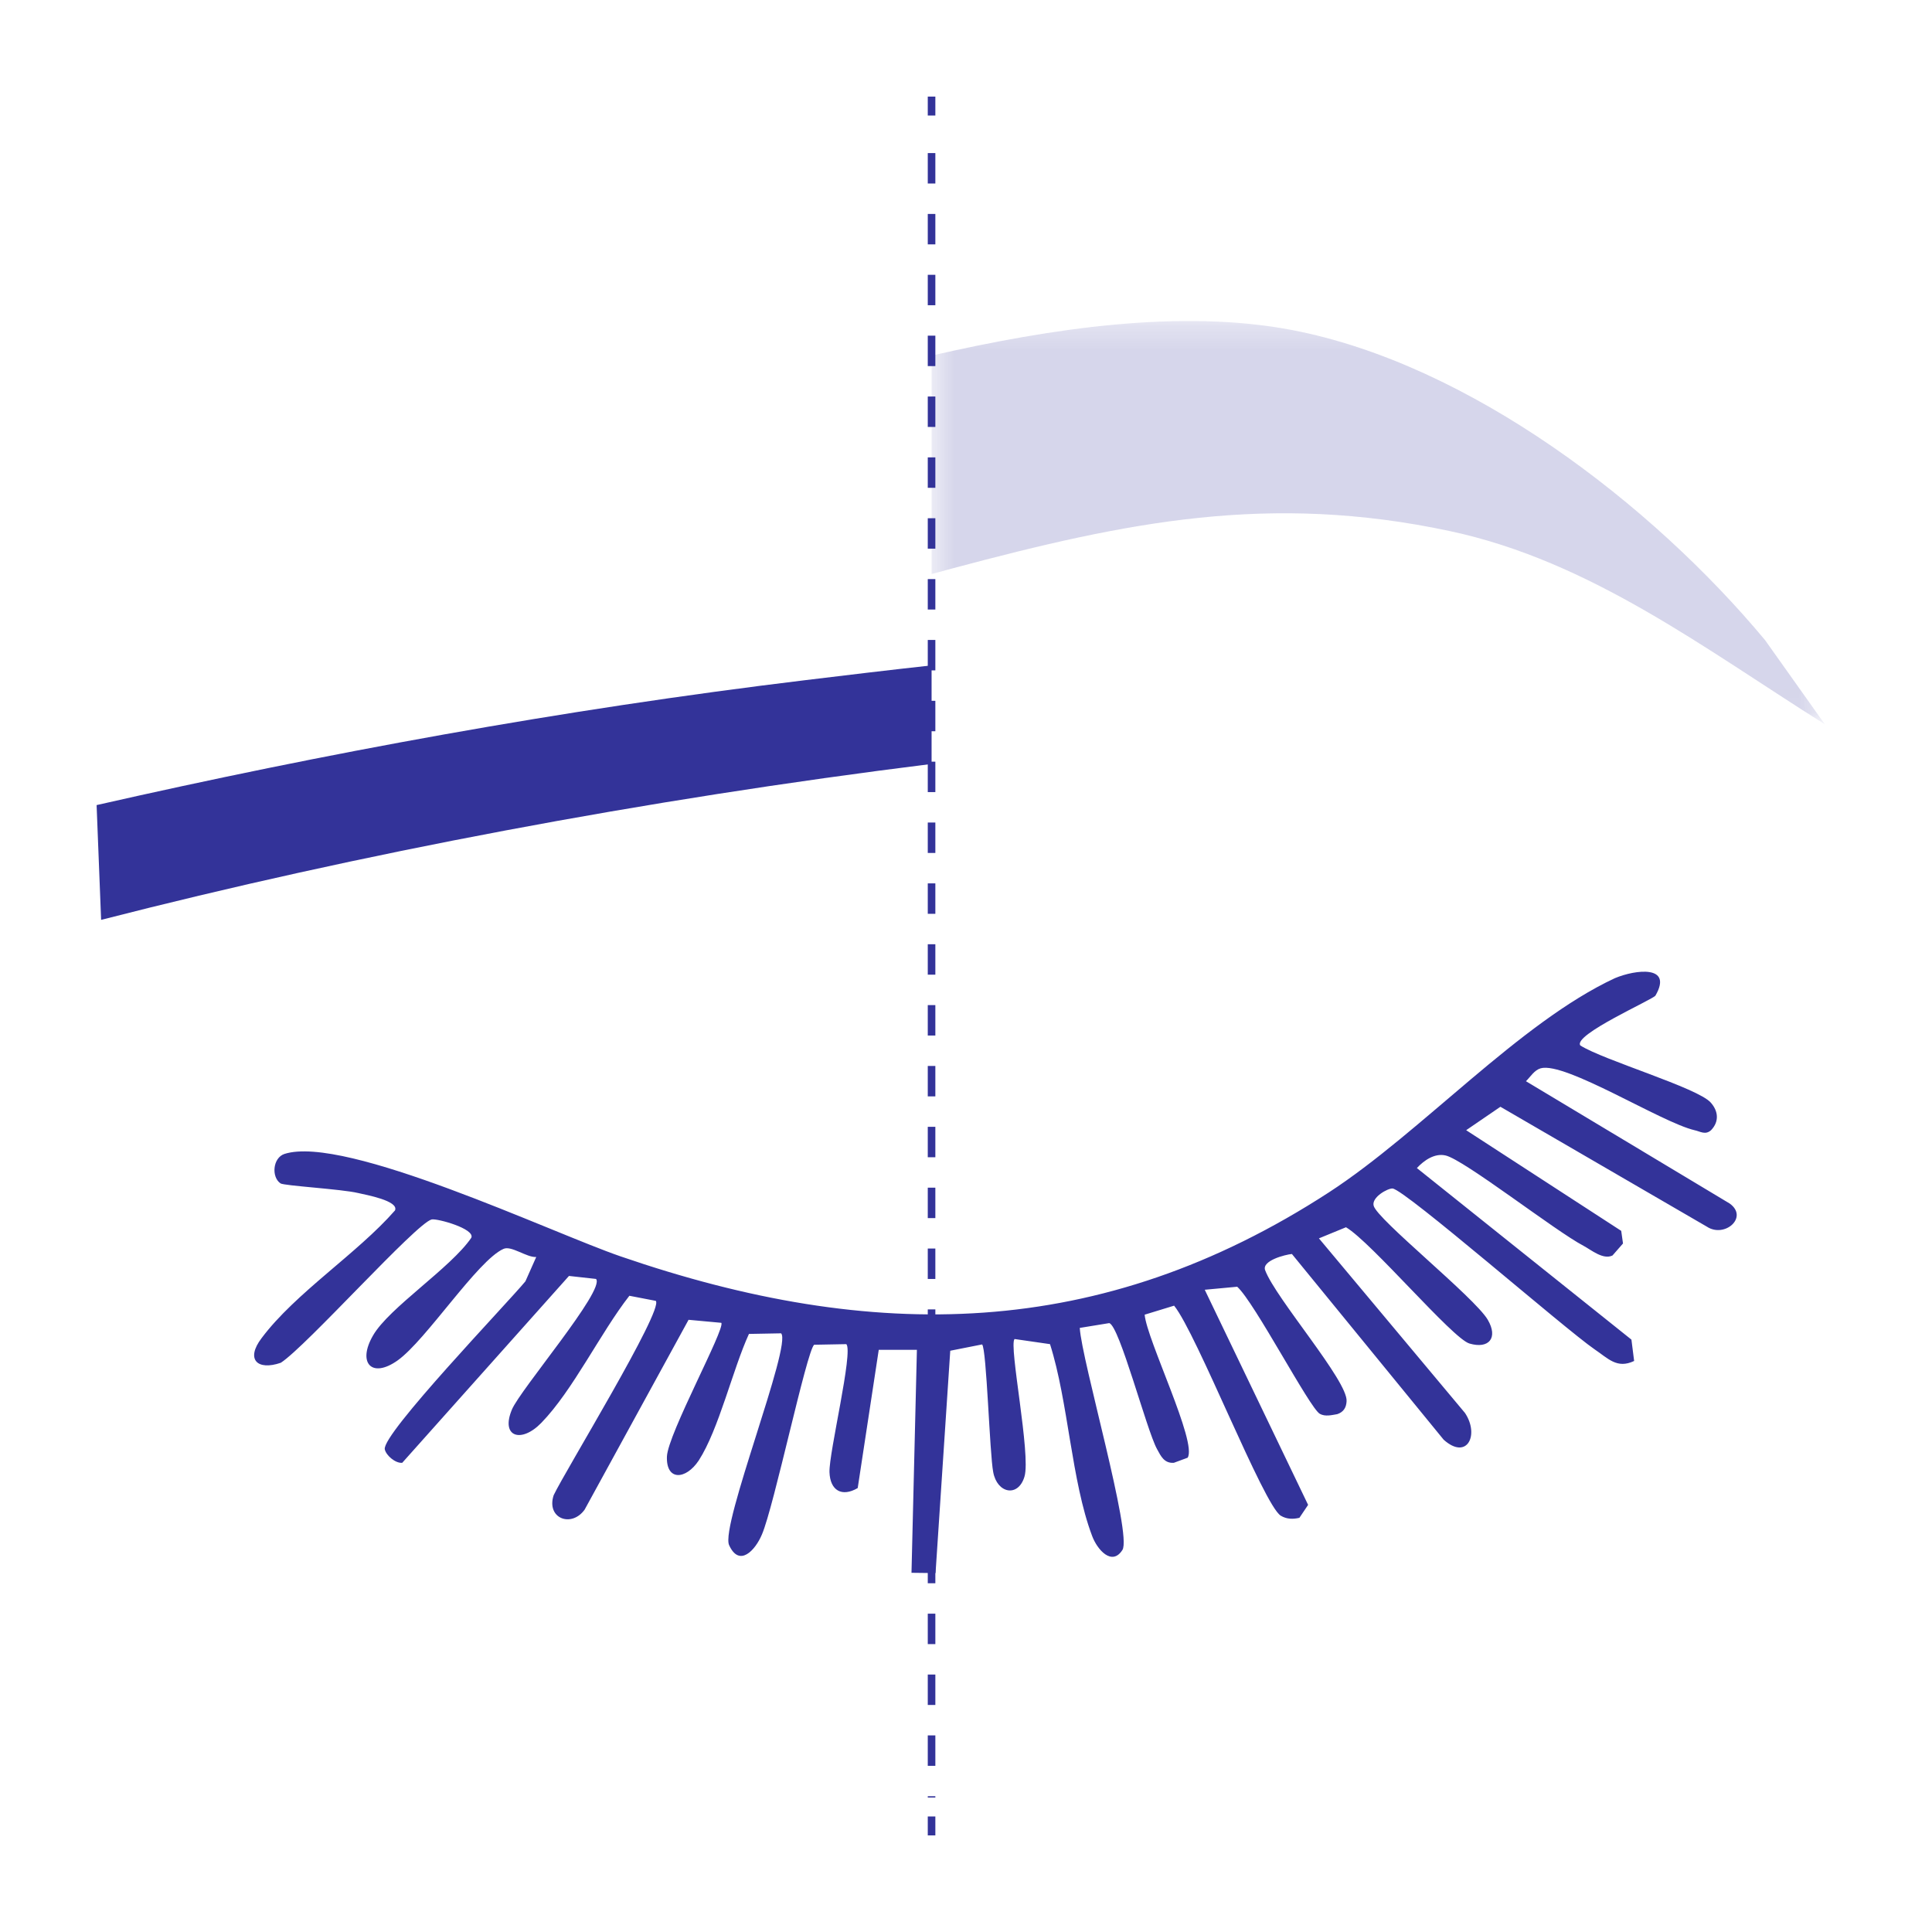 <svg width="80" height="80" viewBox="0 0 80 80" fill="none" xmlns="http://www.w3.org/2000/svg">
<path d="M68.549 41.225C68.449 41.387 65.115 42.855 65.439 43.291C66.397 43.9 70.303 45.045 70.838 45.655C71.149 46.003 71.199 46.438 70.851 46.799C70.614 47.011 70.403 46.849 70.166 46.799C68.785 46.476 64.817 43.95 63.796 44.236C63.535 44.311 63.373 44.585 63.187 44.771L71.622 49.835C72.418 50.407 71.41 51.278 70.677 50.793L62.129 45.829L60.711 46.799L67.131 50.967L67.205 51.49L66.77 51.987C66.384 52.174 65.899 51.764 65.575 51.589C64.406 50.98 60.611 48.006 59.852 47.844C59.404 47.745 58.969 48.044 58.67 48.367L67.554 55.471L67.666 56.355C66.956 56.691 66.596 56.255 66.023 55.869C64.792 55.023 58.185 49.263 57.663 49.213C57.463 49.201 56.792 49.574 56.879 49.922C57.003 50.482 61.059 53.717 61.606 54.65C62.042 55.397 61.656 55.869 60.848 55.633C60.151 55.434 56.779 51.428 55.734 50.818L54.614 51.278L60.661 58.507C61.27 59.415 60.748 60.485 59.778 59.614L53.495 51.925C53.221 51.95 52.238 52.199 52.387 52.597C52.823 53.767 55.821 57.188 55.759 58.022C55.746 58.283 55.635 58.47 55.373 58.557C55.149 58.594 54.876 58.669 54.652 58.544C54.229 58.308 51.952 53.928 51.23 53.281L49.886 53.406L54.166 62.314L53.806 62.849C53.544 62.911 53.283 62.911 53.034 62.762C52.325 62.327 49.55 55.21 48.617 54.065L47.398 54.438C47.485 55.471 49.588 59.739 49.177 60.361L48.605 60.572C48.207 60.597 48.07 60.298 47.908 60C47.473 59.204 46.353 54.886 45.93 54.787L44.711 54.986C44.785 56.317 46.888 63.546 46.477 64.18C46.042 64.865 45.432 64.168 45.221 63.596C44.362 61.319 44.238 58.047 43.479 55.658L42.011 55.446C41.762 55.695 42.695 60.236 42.421 61.145C42.16 62.016 41.289 61.841 41.127 60.958C40.978 60.199 40.854 55.857 40.667 55.67L39.348 55.931L38.739 65.138L37.743 65.126L37.967 55.894H36.387L35.516 61.617C34.857 62.003 34.372 61.717 34.347 60.958C34.322 60.149 35.342 55.956 35.044 55.658L33.712 55.683C33.401 55.944 32.045 62.401 31.547 63.546C31.274 64.193 30.614 64.914 30.191 63.981C29.818 63.173 32.804 55.683 32.344 55.21L31.012 55.235C30.34 56.703 29.768 59.179 28.935 60.473C28.4 61.281 27.578 61.331 27.616 60.311C27.653 59.378 30.042 55.011 29.868 54.775L28.512 54.65L24.207 62.513C23.659 63.272 22.614 62.874 22.925 61.916C23.386 60.933 27.491 54.239 27.155 53.866L26.061 53.655C24.866 55.185 23.722 57.574 22.415 58.917C21.582 59.776 20.723 59.502 21.196 58.37C21.532 57.549 25.078 53.406 24.68 52.958L23.56 52.834L16.655 60.572C16.369 60.597 15.983 60.261 15.933 60.012C15.809 59.378 20.997 53.978 21.756 53.057L22.204 52.05C21.806 52.075 21.171 51.565 20.848 51.714C19.777 52.187 17.65 55.484 16.468 56.33C15.386 57.101 14.788 56.429 15.448 55.297C16.107 54.152 18.67 52.498 19.516 51.253C19.678 50.88 18.098 50.445 17.874 50.495C17.227 50.656 12.686 55.745 11.628 56.429C10.658 56.765 10.16 56.292 10.832 55.409C12.238 53.53 14.788 51.913 16.356 50.121C16.53 49.723 15.149 49.474 14.826 49.4C14.154 49.238 11.765 49.101 11.616 49.002C11.23 48.74 11.292 47.944 11.778 47.782C14.291 46.974 22.838 51.042 25.7 52.025C36.151 55.62 45.557 55.521 55.025 49.375C58.869 46.874 62.913 42.345 66.869 40.504C67.728 40.143 69.283 39.956 68.549 41.225Z" fill="#333399"/>
<path d="M38.574 4V4.784" stroke="#333399" stroke-width="0.314" stroke-miterlimit="10"/>
<path d="M38.574 6.339V74.432" stroke="#333399" stroke-width="0.314" stroke-miterlimit="10" stroke-dasharray="1.26 1.26"/>
<path d="M38.574 75.216V76" stroke="#333399" stroke-width="0.314" stroke-miterlimit="10"/>
<path d="M33.362 28.162C23.185 29.393 13.369 31.21 4 33.337L4.187 38.09C14.849 35.353 26.681 33.113 38.575 31.633V27.552C36.759 27.751 35.005 27.963 33.362 28.162Z" fill="#333399"/>
<g opacity="0.2">
<mask id="mask0_2822_21417" style="mask-type:luminance" maskUnits="userSpaceOnUse" x="38" y="13" width="38" height="17">
<path d="M75.563 13.281H38.574V29.978H75.563V13.281Z" fill="white"/>
</mask>
<g mask="url(#mask0_2822_21417)">
<path d="M60.036 21.991C65.871 23.235 70.624 26.892 75.563 29.991L73.088 26.507C68.397 20.871 60.845 15.073 53.504 13.667C48.901 12.784 43.526 13.592 38.574 14.725V23.77C38.885 23.683 39.184 23.608 39.495 23.521C46.686 21.605 52.571 20.398 60.036 21.991Z" fill="#333399"/>
</g>
</g>
</svg>

